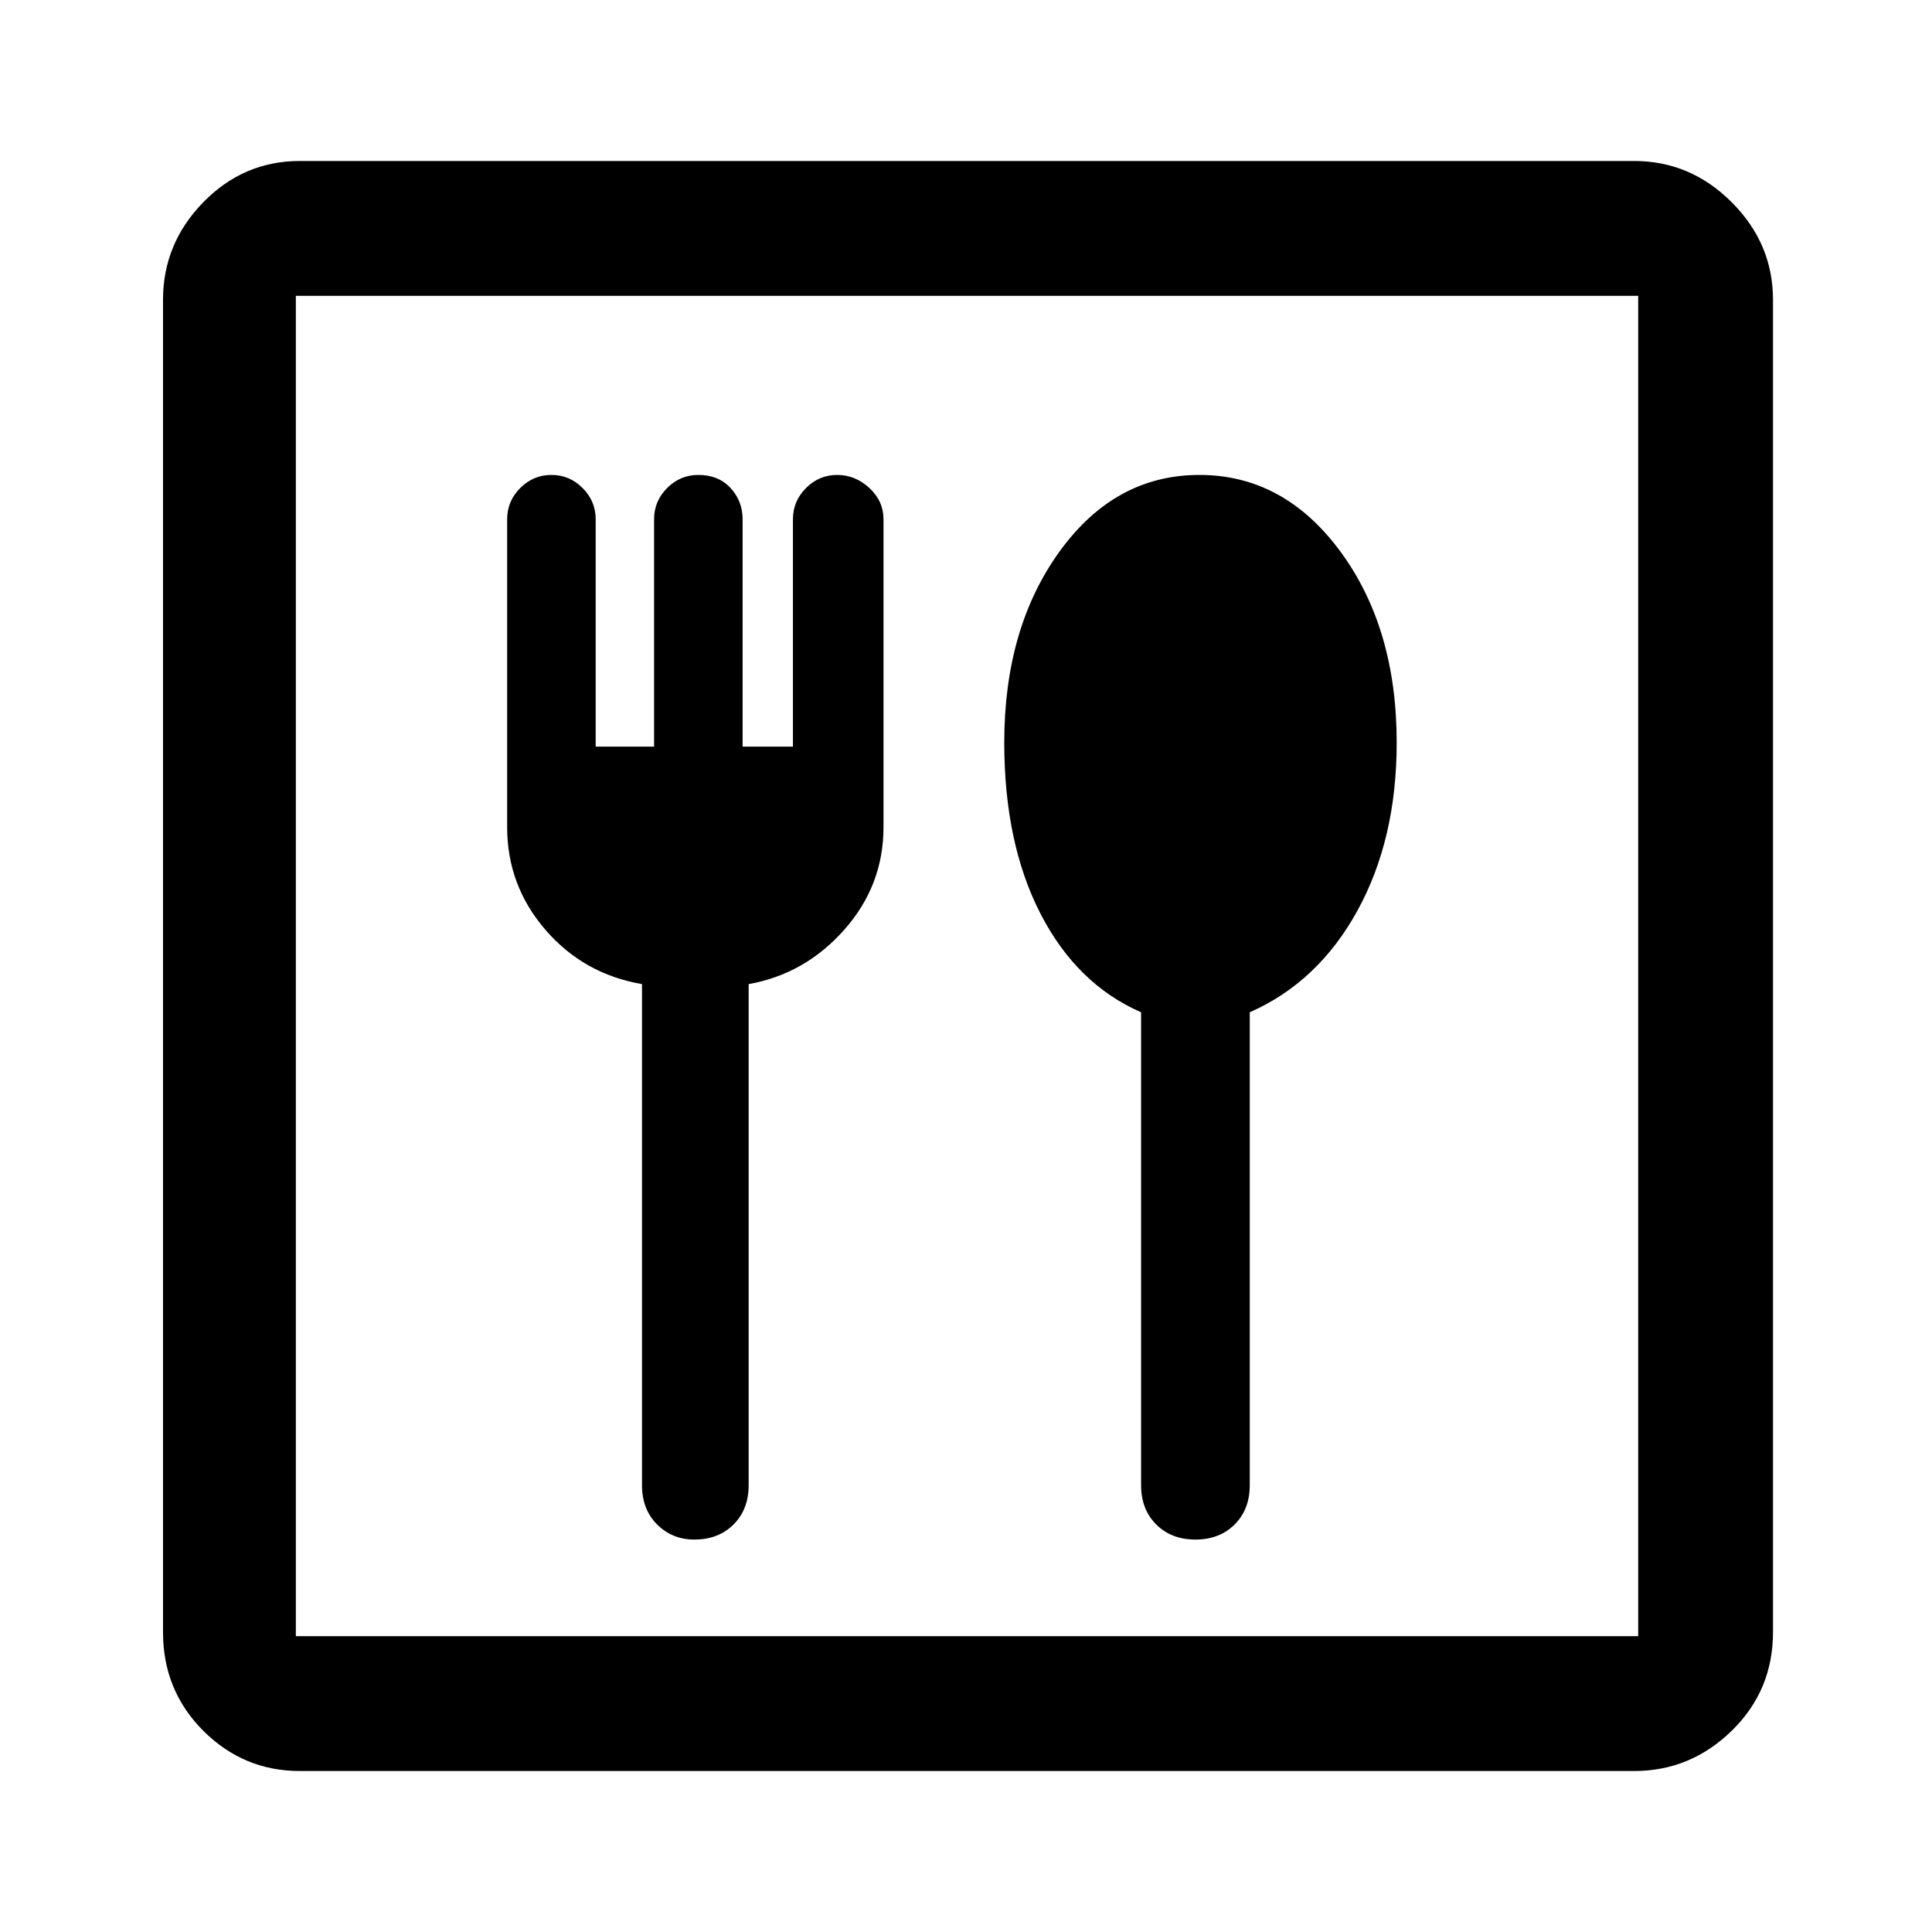 <svg xmlns="http://www.w3.org/2000/svg" height="40" width="40"><path d="M6.208 36.667q-1.166 0-2-.834-.833-.833-.833-2.041V6.208q0-1.166.833-2.02.834-.855 2-.855h27.625q1.167 0 2.021.855.854.854.854 2.02v27.584q0 1.208-.854 2.041-.854.834-2.021.834Zm-.083-2.792h27.792V6.125H6.125v27.75Zm8.25-2q.5 0 .813-.313.312-.312.312-.812V20.375q1.167-.208 1.979-1.125.813-.917.813-2.125V10.75q0-.375-.292-.646t-.667-.271q-.375 0-.645.271-.271.271-.271.646v4.708h-1.042V10.75q0-.375-.25-.646t-.667-.271q-.375 0-.646.271-.27.271-.27.646v4.708h-1.209V10.75q0-.375-.271-.646-.27-.271-.645-.271t-.646.271q-.271.271-.271.646v6.375q0 1.208.792 2.125.791.917 2 1.125V30.75q0 .5.312.812.313.313.771.313Zm10.375 0q.5 0 .812-.313.313-.312.313-.812v-9.792q1.417-.625 2.229-2.104.813-1.479.813-3.479 0-2.375-1.167-3.958-1.167-1.584-2.917-1.584-1.75 0-2.895 1.584-1.146 1.583-1.146 3.958 0 2.083.75 3.542.75 1.458 2.083 2.041v9.792q0 .5.313.812.312.313.812.313ZM6.125 6.125v27.75-27.75Z"/></svg>
